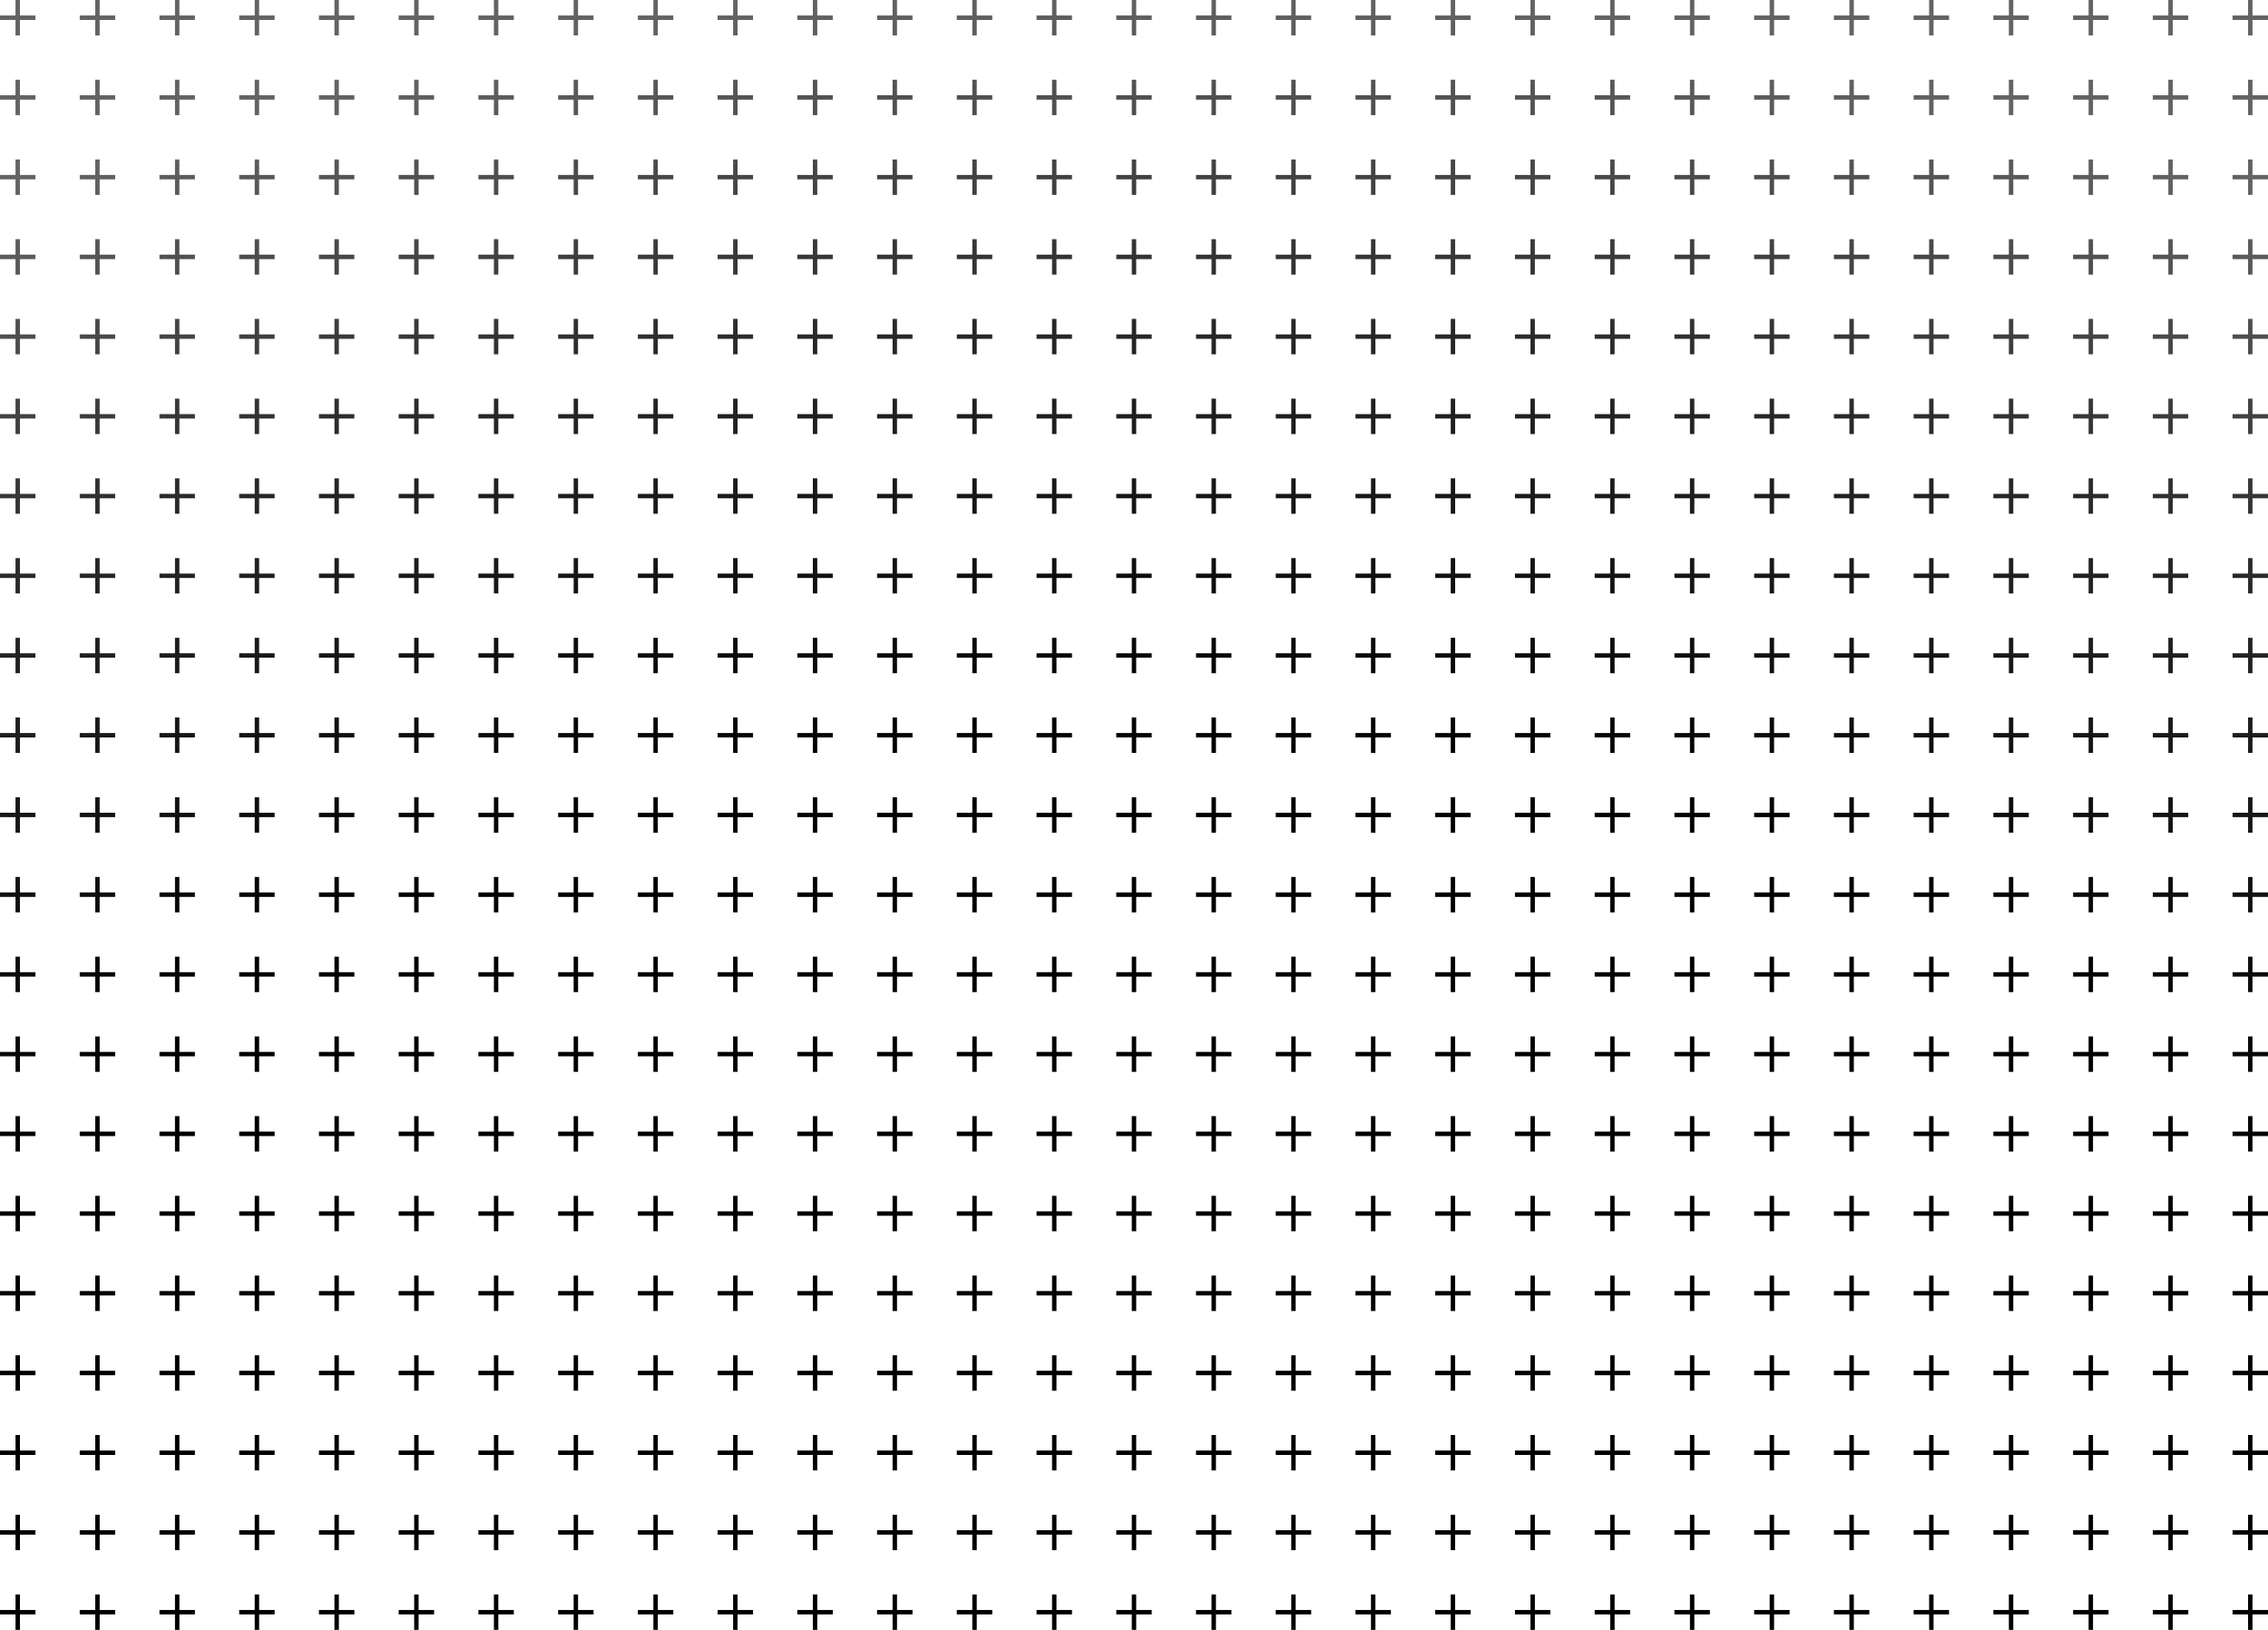 <svg width="512" height="368" viewBox="0 0 512 368" fill="none" xmlns="http://www.w3.org/2000/svg">
<path d="M4 116V112M4 112V108M4 112H0M4 112H8M22 116V112M22 112V108M22 112H18M22 112H26M40 116V112M40 112V108M40 112H36M40 112H44M58 116V112M58 112V108M58 112H54M58 112H62M76 116V112M76 112V108M76 112H72M76 112H80M94 116V112M94 112V108M94 112H90M94 112H98M112 116V112M112 112V108M112 112H108M112 112H116M130 116V112M130 112V108M130 112H126M130 112H134M148 116V112M148 112V108M148 112H144M148 112H152M166 116V112M166 112V108M166 112H162M166 112H170M184 116V112M184 112V108M184 112H180M184 112H188M202 116V112M202 112V108M202 112H198M202 112H206M220 116V112M220 112V108M220 112H216M220 112H224M238 116V112M238 112V108M238 112H234M238 112H242M256 116V112M256 112V108M256 112H252M256 112H260M274 116V112M274 112V108M274 112H270M274 112H278M4 98V94M4 94V90M4 94H0M4 94H8M22 98V94M22 94V90M22 94H18M22 94H26M40 98V94M40 94V90M40 94H36M40 94H44M58 98V94M58 94V90M58 94H54M58 94H62M4 80V76M4 76V72M4 76H0M4 76H8M22 80V76M22 76V72M22 76H18M22 76H26M40 80V76M40 76V72M40 76H36M40 76H44M58 80V76M58 76V72M58 76H54M58 76H62M76 98V94M76 94V90M76 94H72M76 94H80M94 98V94M94 94V90M94 94H90M94 94H98M112 98V94M112 94V90M112 94H108M112 94H116M130 98V94M130 94V90M130 94H126M130 94H134M76 80V76M76 76V72M76 76H72M76 76H80M94 80V76M94 76V72M94 76H90M94 76H98M112 80V76M112 76V72M112 76H108M112 76H116M130 80V76M130 76V72M130 76H126M130 76H134M76 62V58M76 58V54M76 58H72M76 58H80M94 62V58M94 58V54M94 58H90M94 58H98M112 62V58M112 58V54M112 58H108M112 58H116M130 62V58M130 58V54M130 58H126M130 58H134M148 98V94M148 94V90M148 94H144M148 94H152M166 98V94M166 94V90M166 94H162M166 94H170M184 98V94M184 94V90M184 94H180M184 94H188M202 98V94M202 94V90M202 94H198M202 94H206M148 80V76M148 76V72M148 76H144M148 76H152M166 80V76M166 76V72M166 76H162M166 76H170M184 80V76M184 76V72M184 76H180M184 76H188M202 80V76M202 76V72M202 76H198M202 76H206M148 62V58M148 58V54M148 58H144M148 58H152M166 62V58M166 58V54M166 58H162M166 58H170M184 62V58M184 58V54M184 58H180M184 58H188M202 62V58M202 58V54M202 58H198M202 58H206M4 62V58M4 58V54M4 58H0M4 58H8M22 62V58M22 58V54M22 58H18M22 58H26M40 62V58M40 58V54M40 58H36M40 58H44M58 62V58M58 58V54M58 58H54M58 58H62M4 44V40M4 40V36M4 40H0M4 40H8M22 44V40M22 40V36M22 40H18M22 40H26M40 44V40M40 40V36M40 40H36M40 40H44M58 44V40M58 40V36M58 40H54M58 40H62M4 26V22M4 22V18M4 22H0M4 22H8M22 26V22M22 22V18M22 22H18M22 22H26M40 26V22M40 22V18M40 22H36M40 22H44M58 26V22M58 22V18M58 22H54M58 22H62M220 98V94M220 94V90M220 94H216M220 94H224M238 98V94M238 94V90M238 94H234M238 94H242M256 98V94M256 94V90M256 94H252M256 94H260M274 98V94M274 94V90M274 94H270M274 94H278M220 80V76M220 76V72M220 76H216M220 76H224M238 80V76M238 76V72M238 76H234M238 76H242M256 80V76M256 76V72M256 76H252M256 76H260M274 80V76M274 76V72M274 76H270M274 76H278M220 62V58M220 58V54M220 58H216M220 58H224M238 62V58M238 58V54M238 58H234M238 58H242M256 62V58M256 58V54M256 58H252M256 58H260M274 62V58M274 58V54M274 58H270M274 58H278M76 44V40M76 40V36M76 40H72M76 40H80M94 44V40M94 40V36M94 40H90M94 40H98M112 44V40M112 40V36M112 40H108M112 40H116M130 44V40M130 40V36M130 40H126M130 40H134M76 26V22M76 22V18M76 22H72M76 22H80M94 26V22M94 22V18M94 22H90M94 22H98M112 26V22M112 22V18M112 22H108M112 22H116M130 26V22M130 22V18M130 22H126M130 22H134M76 8V4M76 4V0M76 4H72M76 4H80M94 8V4M94 4V0M94 4H90M94 4H98M112 8V4M112 4V0M112 4H108M112 4H116M130 8V4M130 4V0M130 4H126M130 4H134M148 44V40M148 40V36M148 40H144M148 40H152M166 44V40M166 40V36M166 40H162M166 40H170M184 44V40M184 40V36M184 40H180M184 40H188M202 44V40M202 40V36M202 40H198M202 40H206M148 26V22M148 22V18M148 22H144M148 22H152M166 26V22M166 22V18M166 22H162M166 22H170M184 26V22M184 22V18M184 22H180M184 22H188M202 26V22M202 22V18M202 22H198M202 22H206M148 8V4M148 4V0M148 4H144M148 4H152M166 8V4M166 4V0M166 4H162M166 4H170M184 8V4M184 4V0M184 4H180M184 4H188M202 8V4M202 4V0M202 4H198M202 4H206M220 44V40M220 40V36M220 40H216M220 40H224M238 44V40M238 40V36M238 40H234M238 40H242M256 44V40M256 40V36M256 40H252M256 40H260M274 44V40M274 40V36M274 40H270M274 40H278M220 26V22M220 22V18M220 22H216M220 22H224M238 26V22M238 22V18M238 22H234M238 22H242M256 26V22M256 22V18M256 22H252M256 22H260M274 26V22M274 22V18M274 22H270M274 22H278M220 8V4M220 4V0M220 4H216M220 4H224M238 8V4M238 4V0M238 4H234M238 4H242M256 8V4M256 4V0M256 4H252M256 4H260M274 8V4M274 4V0M274 4H270M274 4H278M4 8V4M4 4V0M4 4H0M4 4H8M22 8V4M22 4V0M22 4H18M22 4H26M40 8V4M40 4V0M40 4H36M40 4H44M58 8V4M58 4V0M58 4H54M58 4H62M292 116V112M292 112V108M292 112H288M292 112H296M310 116V112M310 112V108M310 112H306M310 112H314M328 116V112M328 112V108M328 112H324M328 112H332M346 116V112M346 112V108M346 112H342M346 112H350M364 116V112M364 112V108M364 112H360M364 112H368M382 116V112M382 112V108M382 112H378M382 112H386M400 116V112M400 112V108M400 112H396M400 112H404M418 116V112M418 112V108M418 112H414M418 112H422M436 116V112M436 112V108M436 112H432M436 112H440M454 116V112M454 112V108M454 112H450M454 112H458M472 116V112M472 112V108M472 112H468M472 112H476M490 116V112M490 112V108M490 112H486M490 112H494M508 116V112M508 112V108M508 112H504M508 112H512M292 98V94M292 94V90M292 94H288M292 94H296M310 98V94M310 94V90M310 94H306M310 94H314M328 98V94M328 94V90M328 94H324M328 94H332M346 98V94M346 94V90M346 94H342M346 94H350M292 80V76M292 76V72M292 76H288M292 76H296M310 80V76M310 76V72M310 76H306M310 76H314M328 80V76M328 76V72M328 76H324M328 76H332M346 80V76M346 76V72M346 76H342M346 76H350M364 98V94M364 94V90M364 94H360M364 94H368M382 98V94M382 94V90M382 94H378M382 94H386M400 98V94M400 94V90M400 94H396M400 94H404M418 98V94M418 94V90M418 94H414M418 94H422M364 80V76M364 76V72M364 76H360M364 76H368M382 80V76M382 76V72M382 76H378M382 76H386M400 80V76M400 76V72M400 76H396M400 76H404M418 80V76M418 76V72M418 76H414M418 76H422M364 62V58M364 58V54M364 58H360M364 58H368M382 62V58M382 58V54M382 58H378M382 58H386M400 62V58M400 58V54M400 58H396M400 58H404M418 62V58M418 58V54M418 58H414M418 58H422M436 98V94M436 94V90M436 94H432M436 94H440M454 98V94M454 94V90M454 94H450M454 94H458M472 98V94M472 94V90M472 94H468M472 94H476M490 98V94M490 94V90M490 94H486M490 94H494M436 80V76M436 76V72M436 76H432M436 76H440M454 80V76M454 76V72M454 76H450M454 76H458M472 80V76M472 76V72M472 76H468M472 76H476M490 80V76M490 76V72M490 76H486M490 76H494M436 62V58M436 58V54M436 58H432M436 58H440M454 62V58M454 58V54M454 58H450M454 58H458M472 62V58M472 58V54M472 58H468M472 58H476M490 62V58M490 58V54M490 58H486M490 58H494M292 62V58M292 58V54M292 58H288M292 58H296M310 62V58M310 58V54M310 58H306M310 58H314M328 62V58M328 58V54M328 58H324M328 58H332M346 62V58M346 58V54M346 58H342M346 58H350M292 44V40M292 40V36M292 40H288M292 40H296M310 44V40M310 40V36M310 40H306M310 40H314M328 44V40M328 40V36M328 40H324M328 40H332M346 44V40M346 40V36M346 40H342M346 40H350M292 26V22M292 22V18M292 22H288M292 22H296M310 26V22M310 22V18M310 22H306M310 22H314M328 26V22M328 22V18M328 22H324M328 22H332M346 26V22M346 22V18M346 22H342M346 22H350M508 98V94M508 94V90M508 94H504M508 94H512M508 80V76M508 76V72M508 76H504M508 76H512M508 62V58M508 58V54M508 58H504M508 58H512M364 44V40M364 40V36M364 40H360M364 40H368M382 44V40M382 40V36M382 40H378M382 40H386M400 44V40M400 40V36M400 40H396M400 40H404M418 44V40M418 40V36M418 40H414M418 40H422M364 26V22M364 22V18M364 22H360M364 22H368M382 26V22M382 22V18M382 22H378M382 22H386M400 26V22M400 22V18M400 22H396M400 22H404M418 26V22M418 22V18M418 22H414M418 22H422M364 8V4M364 4V0M364 4H360M364 4H368M382 8V4M382 4V0M382 4H378M382 4H386M400 8V4M400 4V0M400 4H396M400 4H404M418 8V4M418 4V0M418 4H414M418 4H422M436 44V40M436 40V36M436 40H432M436 40H440M454 44V40M454 40V36M454 40H450M454 40H458M472 44V40M472 40V36M472 40H468M472 40H476M490 44V40M490 40V36M490 40H486M490 40H494M436 26V22M436 22V18M436 22H432M436 22H440M454 26V22M454 22V18M454 22H450M454 22H458M472 26V22M472 22V18M472 22H468M472 22H476M490 26V22M490 22V18M490 22H486M490 22H494M436 8V4M436 4V0M436 4H432M436 4H440M454 8V4M454 4V0M454 4H450M454 4H458M472 8V4M472 4V0M472 4H468M472 4H476M490 8V4M490 4V0M490 4H486M490 4H494M508 44V40M508 40V36M508 40H504M508 40H512M508 26V22M508 22V18M508 22H504M508 22H512M508 8V4M508 4V0M508 4H504M508 4H512M292 8V4M292 4V0M292 4H288M292 4H296M310 8V4M310 4V0M310 4H306M310 4H314M328 8V4M328 4V0M328 4H324M328 4H332M346 8V4M346 4V0M346 4H342M346 4H350M4 242V238M4 238V234M4 238H0M4 238H8M22 242V238M22 238V234M22 238H18M22 238H26M40 242V238M40 238V234M40 238H36M40 238H44M58 242V238M58 238V234M58 238H54M58 238H62M76 242V238M76 238V234M76 238H72M76 238H80M94 242V238M94 238V234M94 238H90M94 238H98M112 242V238M112 238V234M112 238H108M112 238H116M130 242V238M130 238V234M130 238H126M130 238H134M148 242V238M148 238V234M148 238H144M148 238H152M166 242V238M166 238V234M166 238H162M166 238H170M184 242V238M184 238V234M184 238H180M184 238H188M202 242V238M202 238V234M202 238H198M202 238H206M220 242V238M220 238V234M220 238H216M220 238H224M238 242V238M238 238V234M238 238H234M238 238H242M256 242V238M256 238V234M256 238H252M256 238H260M274 242V238M274 238V234M274 238H270M274 238H278M4 224V220M4 220V216M4 220H0M4 220H8M22 224V220M22 220V216M22 220H18M22 220H26M40 224V220M40 220V216M40 220H36M40 220H44M58 224V220M58 220V216M58 220H54M58 220H62M4 206V202M4 202V198M4 202H0M4 202H8M22 206V202M22 202V198M22 202H18M22 202H26M40 206V202M40 202V198M40 202H36M40 202H44M58 206V202M58 202V198M58 202H54M58 202H62M76 224V220M76 220V216M76 220H72M76 220H80M94 224V220M94 220V216M94 220H90M94 220H98M112 224V220M112 220V216M112 220H108M112 220H116M130 224V220M130 220V216M130 220H126M130 220H134M76 206V202M76 202V198M76 202H72M76 202H80M94 206V202M94 202V198M94 202H90M94 202H98M112 206V202M112 202V198M112 202H108M112 202H116M130 206V202M130 202V198M130 202H126M130 202H134M76 188V184M76 184V180M76 184H72M76 184H80M94 188V184M94 184V180M94 184H90M94 184H98M112 188V184M112 184V180M112 184H108M112 184H116M130 188V184M130 184V180M130 184H126M130 184H134M148 224V220M148 220V216M148 220H144M148 220H152M166 224V220M166 220V216M166 220H162M166 220H170M184 224V220M184 220V216M184 220H180M184 220H188M202 224V220M202 220V216M202 220H198M202 220H206M148 206V202M148 202V198M148 202H144M148 202H152M166 206V202M166 202V198M166 202H162M166 202H170M184 206V202M184 202V198M184 202H180M184 202H188M202 206V202M202 202V198M202 202H198M202 202H206M148 188V184M148 184V180M148 184H144M148 184H152M166 188V184M166 184V180M166 184H162M166 184H170M184 188V184M184 184V180M184 184H180M184 184H188M202 188V184M202 184V180M202 184H198M202 184H206M4 188V184M4 184V180M4 184H0M4 184H8M22 188V184M22 184V180M22 184H18M22 184H26M40 188V184M40 184V180M40 184H36M40 184H44M58 188V184M58 184V180M58 184H54M58 184H62M4 170V166M4 166V162M4 166H0M4 166H8M22 170V166M22 166V162M22 166H18M22 166H26M40 170V166M40 166V162M40 166H36M40 166H44M58 170V166M58 166V162M58 166H54M58 166H62M4 152V148M4 148V144M4 148H0M4 148H8M22 152V148M22 148V144M22 148H18M22 148H26M40 152V148M40 148V144M40 148H36M40 148H44M58 152V148M58 148V144M58 148H54M58 148H62M220 224V220M220 220V216M220 220H216M220 220H224M238 224V220M238 220V216M238 220H234M238 220H242M256 224V220M256 220V216M256 220H252M256 220H260M274 224V220M274 220V216M274 220H270M274 220H278M220 206V202M220 202V198M220 202H216M220 202H224M238 206V202M238 202V198M238 202H234M238 202H242M256 206V202M256 202V198M256 202H252M256 202H260M274 206V202M274 202V198M274 202H270M274 202H278M220 188V184M220 184V180M220 184H216M220 184H224M238 188V184M238 184V180M238 184H234M238 184H242M256 188V184M256 184V180M256 184H252M256 184H260M274 188V184M274 184V180M274 184H270M274 184H278M76 170V166M76 166V162M76 166H72M76 166H80M94 170V166M94 166V162M94 166H90M94 166H98M112 170V166M112 166V162M112 166H108M112 166H116M130 170V166M130 166V162M130 166H126M130 166H134M76 152V148M76 148V144M76 148H72M76 148H80M94 152V148M94 148V144M94 148H90M94 148H98M112 152V148M112 148V144M112 148H108M112 148H116M130 152V148M130 148V144M130 148H126M130 148H134M76 134V130M76 130V126M76 130H72M76 130H80M94 134V130M94 130V126M94 130H90M94 130H98M112 134V130M112 130V126M112 130H108M112 130H116M130 134V130M130 130V126M130 130H126M130 130H134M148 170V166M148 166V162M148 166H144M148 166H152M166 170V166M166 166V162M166 166H162M166 166H170M184 170V166M184 166V162M184 166H180M184 166H188M202 170V166M202 166V162M202 166H198M202 166H206M148 152V148M148 148V144M148 148H144M148 148H152M166 152V148M166 148V144M166 148H162M166 148H170M184 152V148M184 148V144M184 148H180M184 148H188M202 152V148M202 148V144M202 148H198M202 148H206M148 134V130M148 130V126M148 130H144M148 130H152M166 134V130M166 130V126M166 130H162M166 130H170M184 134V130M184 130V126M184 130H180M184 130H188M202 134V130M202 130V126M202 130H198M202 130H206M220 170V166M220 166V162M220 166H216M220 166H224M238 170V166M238 166V162M238 166H234M238 166H242M256 170V166M256 166V162M256 166H252M256 166H260M274 170V166M274 166V162M274 166H270M274 166H278M220 152V148M220 148V144M220 148H216M220 148H224M238 152V148M238 148V144M238 148H234M238 148H242M256 152V148M256 148V144M256 148H252M256 148H260M274 152V148M274 148V144M274 148H270M274 148H278M220 134V130M220 130V126M220 130H216M220 130H224M238 134V130M238 130V126M238 130H234M238 130H242M256 134V130M256 130V126M256 130H252M256 130H260M274 134V130M274 130V126M274 130H270M274 130H278M4 134V130M4 130V126M4 130H0M4 130H8M22 134V130M22 130V126M22 130H18M22 130H26M40 134V130M40 130V126M40 130H36M40 130H44M58 134V130M58 130V126M58 130H54M58 130H62M292 242V238M292 238V234M292 238H288M292 238H296M310 242V238M310 238V234M310 238H306M310 238H314M328 242V238M328 238V234M328 238H324M328 238H332M346 242V238M346 238V234M346 238H342M346 238H350M364 242V238M364 238V234M364 238H360M364 238H368M382 242V238M382 238V234M382 238H378M382 238H386M400 242V238M400 238V234M400 238H396M400 238H404M418 242V238M418 238V234M418 238H414M418 238H422M436 242V238M436 238V234M436 238H432M436 238H440M454 242V238M454 238V234M454 238H450M454 238H458M472 242V238M472 238V234M472 238H468M472 238H476M490 242V238M490 238V234M490 238H486M490 238H494M508 242V238M508 238V234M508 238H504M508 238H512M292 224V220M292 220V216M292 220H288M292 220H296M310 224V220M310 220V216M310 220H306M310 220H314M328 224V220M328 220V216M328 220H324M328 220H332M346 224V220M346 220V216M346 220H342M346 220H350M292 206V202M292 202V198M292 202H288M292 202H296M310 206V202M310 202V198M310 202H306M310 202H314M328 206V202M328 202V198M328 202H324M328 202H332M346 206V202M346 202V198M346 202H342M346 202H350M364 224V220M364 220V216M364 220H360M364 220H368M382 224V220M382 220V216M382 220H378M382 220H386M400 224V220M400 220V216M400 220H396M400 220H404M418 224V220M418 220V216M418 220H414M418 220H422M364 206V202M364 202V198M364 202H360M364 202H368M382 206V202M382 202V198M382 202H378M382 202H386M400 206V202M400 202V198M400 202H396M400 202H404M418 206V202M418 202V198M418 202H414M418 202H422M364 188V184M364 184V180M364 184H360M364 184H368M382 188V184M382 184V180M382 184H378M382 184H386M400 188V184M400 184V180M400 184H396M400 184H404M418 188V184M418 184V180M418 184H414M418 184H422M436 224V220M436 220V216M436 220H432M436 220H440M454 224V220M454 220V216M454 220H450M454 220H458M472 224V220M472 220V216M472 220H468M472 220H476M490 224V220M490 220V216M490 220H486M490 220H494M436 206V202M436 202V198M436 202H432M436 202H440M454 206V202M454 202V198M454 202H450M454 202H458M472 206V202M472 202V198M472 202H468M472 202H476M490 206V202M490 202V198M490 202H486M490 202H494M436 188V184M436 184V180M436 184H432M436 184H440M454 188V184M454 184V180M454 184H450M454 184H458M472 188V184M472 184V180M472 184H468M472 184H476M490 188V184M490 184V180M490 184H486M490 184H494M292 188V184M292 184V180M292 184H288M292 184H296M310 188V184M310 184V180M310 184H306M310 184H314M328 188V184M328 184V180M328 184H324M328 184H332M346 188V184M346 184V180M346 184H342M346 184H350M292 170V166M292 166V162M292 166H288M292 166H296M310 170V166M310 166V162M310 166H306M310 166H314M328 170V166M328 166V162M328 166H324M328 166H332M346 170V166M346 166V162M346 166H342M346 166H350M292 152V148M292 148V144M292 148H288M292 148H296M310 152V148M310 148V144M310 148H306M310 148H314M328 152V148M328 148V144M328 148H324M328 148H332M346 152V148M346 148V144M346 148H342M346 148H350M508 224V220M508 220V216M508 220H504M508 220H512M508 206V202M508 202V198M508 202H504M508 202H512M508 188V184M508 184V180M508 184H504M508 184H512M364 170V166M364 166V162M364 166H360M364 166H368M382 170V166M382 166V162M382 166H378M382 166H386M400 170V166M400 166V162M400 166H396M400 166H404M418 170V166M418 166V162M418 166H414M418 166H422M364 152V148M364 148V144M364 148H360M364 148H368M382 152V148M382 148V144M382 148H378M382 148H386M400 152V148M400 148V144M400 148H396M400 148H404M418 152V148M418 148V144M418 148H414M418 148H422M364 134V130M364 130V126M364 130H360M364 130H368M382 134V130M382 130V126M382 130H378M382 130H386M400 134V130M400 130V126M400 130H396M400 130H404M418 134V130M418 130V126M418 130H414M418 130H422M436 170V166M436 166V162M436 166H432M436 166H440M454 170V166M454 166V162M454 166H450M454 166H458M472 170V166M472 166V162M472 166H468M472 166H476M490 170V166M490 166V162M490 166H486M490 166H494M436 152V148M436 148V144M436 148H432M436 148H440M454 152V148M454 148V144M454 148H450M454 148H458M472 152V148M472 148V144M472 148H468M472 148H476M490 152V148M490 148V144M490 148H486M490 148H494M436 134V130M436 130V126M436 130H432M436 130H440M454 134V130M454 130V126M454 130H450M454 130H458M472 134V130M472 130V126M472 130H468M472 130H476M490 134V130M490 130V126M490 130H486M490 130H494M508 170V166M508 166V162M508 166H504M508 166H512M508 152V148M508 148V144M508 148H504M508 148H512M508 134V130M508 130V126M508 130H504M508 130H512M292 134V130M292 130V126M292 130H288M292 130H296M310 134V130M310 130V126M310 130H306M310 130H314M328 134V130M328 130V126M328 130H324M328 130H332M346 134V130M346 130V126M346 130H342M346 130H350M4 368V364M4 364V360M4 364H0M4 364H8M22 368V364M22 364V360M22 364H18M22 364H26M40 368V364M40 364V360M40 364H36M40 364H44M58 368V364M58 364V360M58 364H54M58 364H62M76 368V364M76 364V360M76 364H72M76 364H80M94 368V364M94 364V360M94 364H90M94 364H98M112 368V364M112 364V360M112 364H108M112 364H116M130 368V364M130 364V360M130 364H126M130 364H134M148 368V364M148 364V360M148 364H144M148 364H152M166 368V364M166 364V360M166 364H162M166 364H170M184 368V364M184 364V360M184 364H180M184 364H188M202 368V364M202 364V360M202 364H198M202 364H206M220 368V364M220 364V360M220 364H216M220 364H224M238 368V364M238 364V360M238 364H234M238 364H242M256 368V364M256 364V360M256 364H252M256 364H260M274 368V364M274 364V360M274 364H270M274 364H278M4 350V346M4 346V342M4 346H0M4 346H8M22 350V346M22 346V342M22 346H18M22 346H26M40 350V346M40 346V342M40 346H36M40 346H44M58 350V346M58 346V342M58 346H54M58 346H62M4 332V328M4 328V324M4 328H0M4 328H8M22 332V328M22 328V324M22 328H18M22 328H26M40 332V328M40 328V324M40 328H36M40 328H44M58 332V328M58 328V324M58 328H54M58 328H62M76 350V346M76 346V342M76 346H72M76 346H80M94 350V346M94 346V342M94 346H90M94 346H98M112 350V346M112 346V342M112 346H108M112 346H116M130 350V346M130 346V342M130 346H126M130 346H134M76 332V328M76 328V324M76 328H72M76 328H80M94 332V328M94 328V324M94 328H90M94 328H98M112 332V328M112 328V324M112 328H108M112 328H116M130 332V328M130 328V324M130 328H126M130 328H134M76 314V310M76 310V306M76 310H72M76 310H80M94 314V310M94 310V306M94 310H90M94 310H98M112 314V310M112 310V306M112 310H108M112 310H116M130 314V310M130 310V306M130 310H126M130 310H134M148 350V346M148 346V342M148 346H144M148 346H152M166 350V346M166 346V342M166 346H162M166 346H170M184 350V346M184 346V342M184 346H180M184 346H188M202 350V346M202 346V342M202 346H198M202 346H206M148 332V328M148 328V324M148 328H144M148 328H152M166 332V328M166 328V324M166 328H162M166 328H170M184 332V328M184 328V324M184 328H180M184 328H188M202 332V328M202 328V324M202 328H198M202 328H206M148 314V310M148 310V306M148 310H144M148 310H152M166 314V310M166 310V306M166 310H162M166 310H170M184 314V310M184 310V306M184 310H180M184 310H188M202 314V310M202 310V306M202 310H198M202 310H206M4 314V310M4 310V306M4 310H0M4 310H8M22 314V310M22 310V306M22 310H18M22 310H26M40 314V310M40 310V306M40 310H36M40 310H44M58 314V310M58 310V306M58 310H54M58 310H62M4 296V292M4 292V288M4 292H0M4 292H8M22 296V292M22 292V288M22 292H18M22 292H26M40 296V292M40 292V288M40 292H36M40 292H44M58 296V292M58 292V288M58 292H54M58 292H62M4 278V274M4 274V270M4 274H0M4 274H8M22 278V274M22 274V270M22 274H18M22 274H26M40 278V274M40 274V270M40 274H36M40 274H44M58 278V274M58 274V270M58 274H54M58 274H62M220 350V346M220 346V342M220 346H216M220 346H224M238 350V346M238 346V342M238 346H234M238 346H242M256 350V346M256 346V342M256 346H252M256 346H260M274 350V346M274 346V342M274 346H270M274 346H278M220 332V328M220 328V324M220 328H216M220 328H224M238 332V328M238 328V324M238 328H234M238 328H242M256 332V328M256 328V324M256 328H252M256 328H260M274 332V328M274 328V324M274 328H270M274 328H278M220 314V310M220 310V306M220 310H216M220 310H224M238 314V310M238 310V306M238 310H234M238 310H242M256 314V310M256 310V306M256 310H252M256 310H260M274 314V310M274 310V306M274 310H270M274 310H278M76 296V292M76 292V288M76 292H72M76 292H80M94 296V292M94 292V288M94 292H90M94 292H98M112 296V292M112 292V288M112 292H108M112 292H116M130 296V292M130 292V288M130 292H126M130 292H134M76 278V274M76 274V270M76 274H72M76 274H80M94 278V274M94 274V270M94 274H90M94 274H98M112 278V274M112 274V270M112 274H108M112 274H116M130 278V274M130 274V270M130 274H126M130 274H134M76 260V256M76 256V252M76 256H72M76 256H80M94 260V256M94 256V252M94 256H90M94 256H98M112 260V256M112 256V252M112 256H108M112 256H116M130 260V256M130 256V252M130 256H126M130 256H134M148 296V292M148 292V288M148 292H144M148 292H152M166 296V292M166 292V288M166 292H162M166 292H170M184 296V292M184 292V288M184 292H180M184 292H188M202 296V292M202 292V288M202 292H198M202 292H206M148 278V274M148 274V270M148 274H144M148 274H152M166 278V274M166 274V270M166 274H162M166 274H170M184 278V274M184 274V270M184 274H180M184 274H188M202 278V274M202 274V270M202 274H198M202 274H206M148 260V256M148 256V252M148 256H144M148 256H152M166 260V256M166 256V252M166 256H162M166 256H170M184 260V256M184 256V252M184 256H180M184 256H188M202 260V256M202 256V252M202 256H198M202 256H206M220 296V292M220 292V288M220 292H216M220 292H224M238 296V292M238 292V288M238 292H234M238 292H242M256 296V292M256 292V288M256 292H252M256 292H260M274 296V292M274 292V288M274 292H270M274 292H278M220 278V274M220 274V270M220 274H216M220 274H224M238 278V274M238 274V270M238 274H234M238 274H242M256 278V274M256 274V270M256 274H252M256 274H260M274 278V274M274 274V270M274 274H270M274 274H278M220 260V256M220 256V252M220 256H216M220 256H224M238 260V256M238 256V252M238 256H234M238 256H242M256 260V256M256 256V252M256 256H252M256 256H260M274 260V256M274 256V252M274 256H270M274 256H278M4 260V256M4 256V252M4 256H0M4 256H8M22 260V256M22 256V252M22 256H18M22 256H26M40 260V256M40 256V252M40 256H36M40 256H44M58 260V256M58 256V252M58 256H54M58 256H62M292 368V364M292 364V360M292 364H288M292 364H296M310 368V364M310 364V360M310 364H306M310 364H314M328 368V364M328 364V360M328 364H324M328 364H332M346 368V364M346 364V360M346 364H342M346 364H350M364 368V364M364 364V360M364 364H360M364 364H368M382 368V364M382 364V360M382 364H378M382 364H386M400 368V364M400 364V360M400 364H396M400 364H404M418 368V364M418 364V360M418 364H414M418 364H422M436 368V364M436 364V360M436 364H432M436 364H440M454 368V364M454 364V360M454 364H450M454 364H458M472 368V364M472 364V360M472 364H468M472 364H476M490 368V364M490 364V360M490 364H486M490 364H494M508 368V364M508 364V360M508 364H504M508 364H512M292 350V346M292 346V342M292 346H288M292 346H296M310 350V346M310 346V342M310 346H306M310 346H314M328 350V346M328 346V342M328 346H324M328 346H332M346 350V346M346 346V342M346 346H342M346 346H350M292 332V328M292 328V324M292 328H288M292 328H296M310 332V328M310 328V324M310 328H306M310 328H314M328 332V328M328 328V324M328 328H324M328 328H332M346 332V328M346 328V324M346 328H342M346 328H350M364 350V346M364 346V342M364 346H360M364 346H368M382 350V346M382 346V342M382 346H378M382 346H386M400 350V346M400 346V342M400 346H396M400 346H404M418 350V346M418 346V342M418 346H414M418 346H422M364 332V328M364 328V324M364 328H360M364 328H368M382 332V328M382 328V324M382 328H378M382 328H386M400 332V328M400 328V324M400 328H396M400 328H404M418 332V328M418 328V324M418 328H414M418 328H422M364 314V310M364 310V306M364 310H360M364 310H368M382 314V310M382 310V306M382 310H378M382 310H386M400 314V310M400 310V306M400 310H396M400 310H404M418 314V310M418 310V306M418 310H414M418 310H422M436 350V346M436 346V342M436 346H432M436 346H440M454 350V346M454 346V342M454 346H450M454 346H458M472 350V346M472 346V342M472 346H468M472 346H476M490 350V346M490 346V342M490 346H486M490 346H494M436 332V328M436 328V324M436 328H432M436 328H440M454 332V328M454 328V324M454 328H450M454 328H458M472 332V328M472 328V324M472 328H468M472 328H476M490 332V328M490 328V324M490 328H486M490 328H494M436 314V310M436 310V306M436 310H432M436 310H440M454 314V310M454 310V306M454 310H450M454 310H458M472 314V310M472 310V306M472 310H468M472 310H476M490 314V310M490 310V306M490 310H486M490 310H494M292 314V310M292 310V306M292 310H288M292 310H296M310 314V310M310 310V306M310 310H306M310 310H314M328 314V310M328 310V306M328 310H324M328 310H332M346 314V310M346 310V306M346 310H342M346 310H350M292 296V292M292 292V288M292 292H288M292 292H296M310 296V292M310 292V288M310 292H306M310 292H314M328 296V292M328 292V288M328 292H324M328 292H332M346 296V292M346 292V288M346 292H342M346 292H350M292 278V274M292 274V270M292 274H288M292 274H296M310 278V274M310 274V270M310 274H306M310 274H314M328 278V274M328 274V270M328 274H324M328 274H332M346 278V274M346 274V270M346 274H342M346 274H350M508 350V346M508 346V342M508 346H504M508 346H512M508 332V328M508 328V324M508 328H504M508 328H512M508 314V310M508 310V306M508 310H504M508 310H512M364 296V292M364 292V288M364 292H360M364 292H368M382 296V292M382 292V288M382 292H378M382 292H386M400 296V292M400 292V288M400 292H396M400 292H404M418 296V292M418 292V288M418 292H414M418 292H422M364 278V274M364 274V270M364 274H360M364 274H368M382 278V274M382 274V270M382 274H378M382 274H386M400 278V274M400 274V270M400 274H396M400 274H404M418 278V274M418 274V270M418 274H414M418 274H422M364 260V256M364 256V252M364 256H360M364 256H368M382 260V256M382 256V252M382 256H378M382 256H386M400 260V256M400 256V252M400 256H396M400 256H404M418 260V256M418 256V252M418 256H414M418 256H422M436 296V292M436 292V288M436 292H432M436 292H440M454 296V292M454 292V288M454 292H450M454 292H458M472 296V292M472 292V288M472 292H468M472 292H476M490 296V292M490 292V288M490 292H486M490 292H494M436 278V274M436 274V270M436 274H432M436 274H440M454 278V274M454 274V270M454 274H450M454 274H458M472 278V274M472 274V270M472 274H468M472 274H476M490 278V274M490 274V270M490 274H486M490 274H494M436 260V256M436 256V252M436 256H432M436 256H440M454 260V256M454 256V252M454 256H450M454 256H458M472 260V256M472 256V252M472 256H468M472 256H476M490 260V256M490 256V252M490 256H486M490 256H494M508 296V292M508 292V288M508 292H504M508 292H512M508 278V274M508 274V270M508 274H504M508 274H512M508 260V256M508 256V252M508 256H504M508 256H512M292 260V256M292 256V252M292 256H288M292 256H296M310 260V256M310 256V252M310 256H306M310 256H314M328 260V256M328 256V252M328 256H324M328 256H332M346 260V256M346 256V252M346 256H342M346 256H350" stroke="url(#paint0_radial_634_2010)"/>
<defs>
<radialGradient id="paint0_radial_634_2010" cx="0" cy="0" r="1" gradientUnits="userSpaceOnUse" gradientTransform="translate(256 368) rotate(-90) scale(368 512)">
<stop offset="0.558"/>
<stop offset="0.798" stop-color="#272727"/>
<stop offset="1" stop-color="#636363"/>
</radialGradient>
</defs>
</svg>
